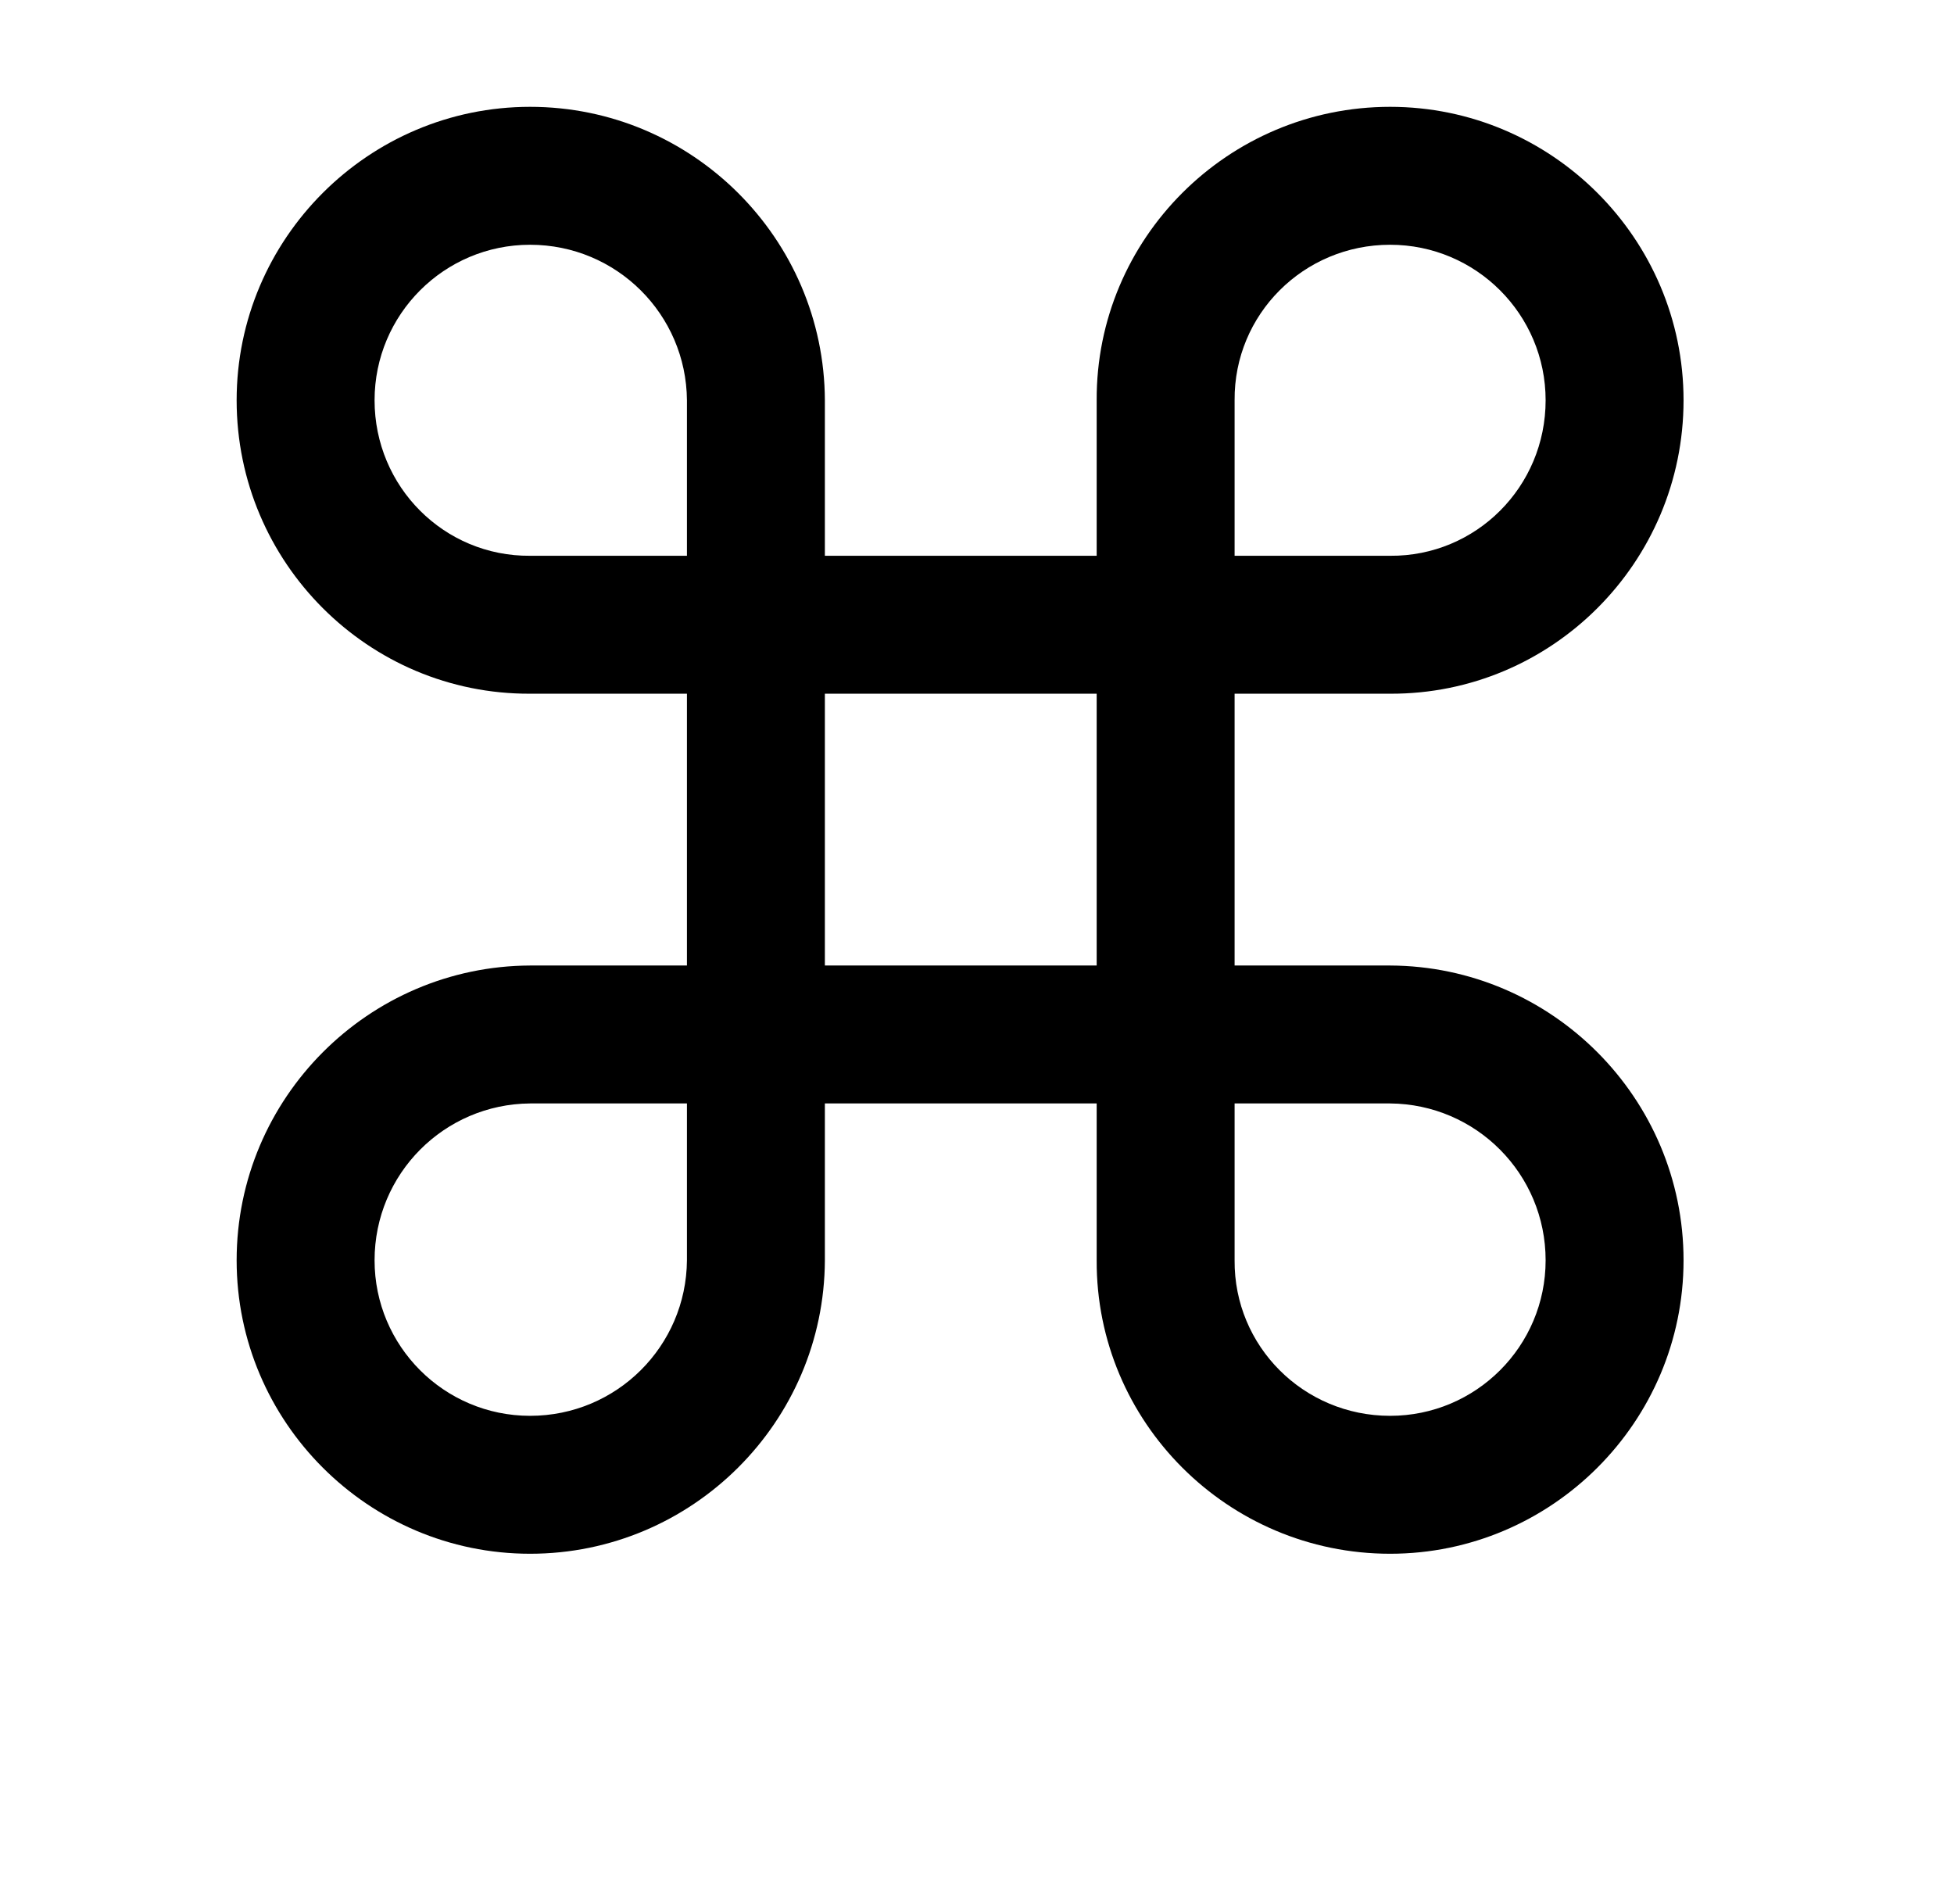 <?xml version="1.0" standalone="no"?>
<!DOCTYPE svg PUBLIC "-//W3C//DTD SVG 1.1//EN" "http://www.w3.org/Graphics/SVG/1.1/DTD/svg11.dtd" >
<svg xmlns="http://www.w3.org/2000/svg" xmlns:xlink="http://www.w3.org/1999/xlink" version="1.1" viewBox="-10 0 2890 2816">
  <g transform="matrix(1 0 0 -1 0 2252)">
   <path fill="currentColor"
d="M774 -46c-239 0 -434 195 -434 434c0 240 195 435 434 436h232v402h-232c-239 -1 -434 194 -434 434c0 239 195 434 434 434c240 0 435 -195 436 -434v-230h402v230c-1 239 194 434 434 434c239 0 434 -195 434 -434c0 -240 -195 -435 -434 -434h-230v-402h230
c239 -1 434 -196 434 -436c0 -239 -195 -434 -434 -434c-240 0 -435 195 -434 434v232h-402v-232c-1 -239 -196 -434 -436 -434zM774 158c128 0 231 103 232 230v232h-232c-127 -1 -230 -104 -230 -232c0 -127 103 -230 230 -230zM774 1430h232v230
c-1 127 -104 230 -232 230c-127 0 -230 -103 -230 -230c0 -128 103 -231 230 -230zM2046 158c127 0 230 103 230 230c0 128 -103 231 -230 232h-230v-232c-1 -127 102 -230 230 -230zM1816 1430h230c127 -1 230 102 230 230c0 127 -103 230 -230 230
c-128 0 -231 -103 -230 -230v-230zM1210 824h402v402h-402v-402z" />
  </g>

</svg>
